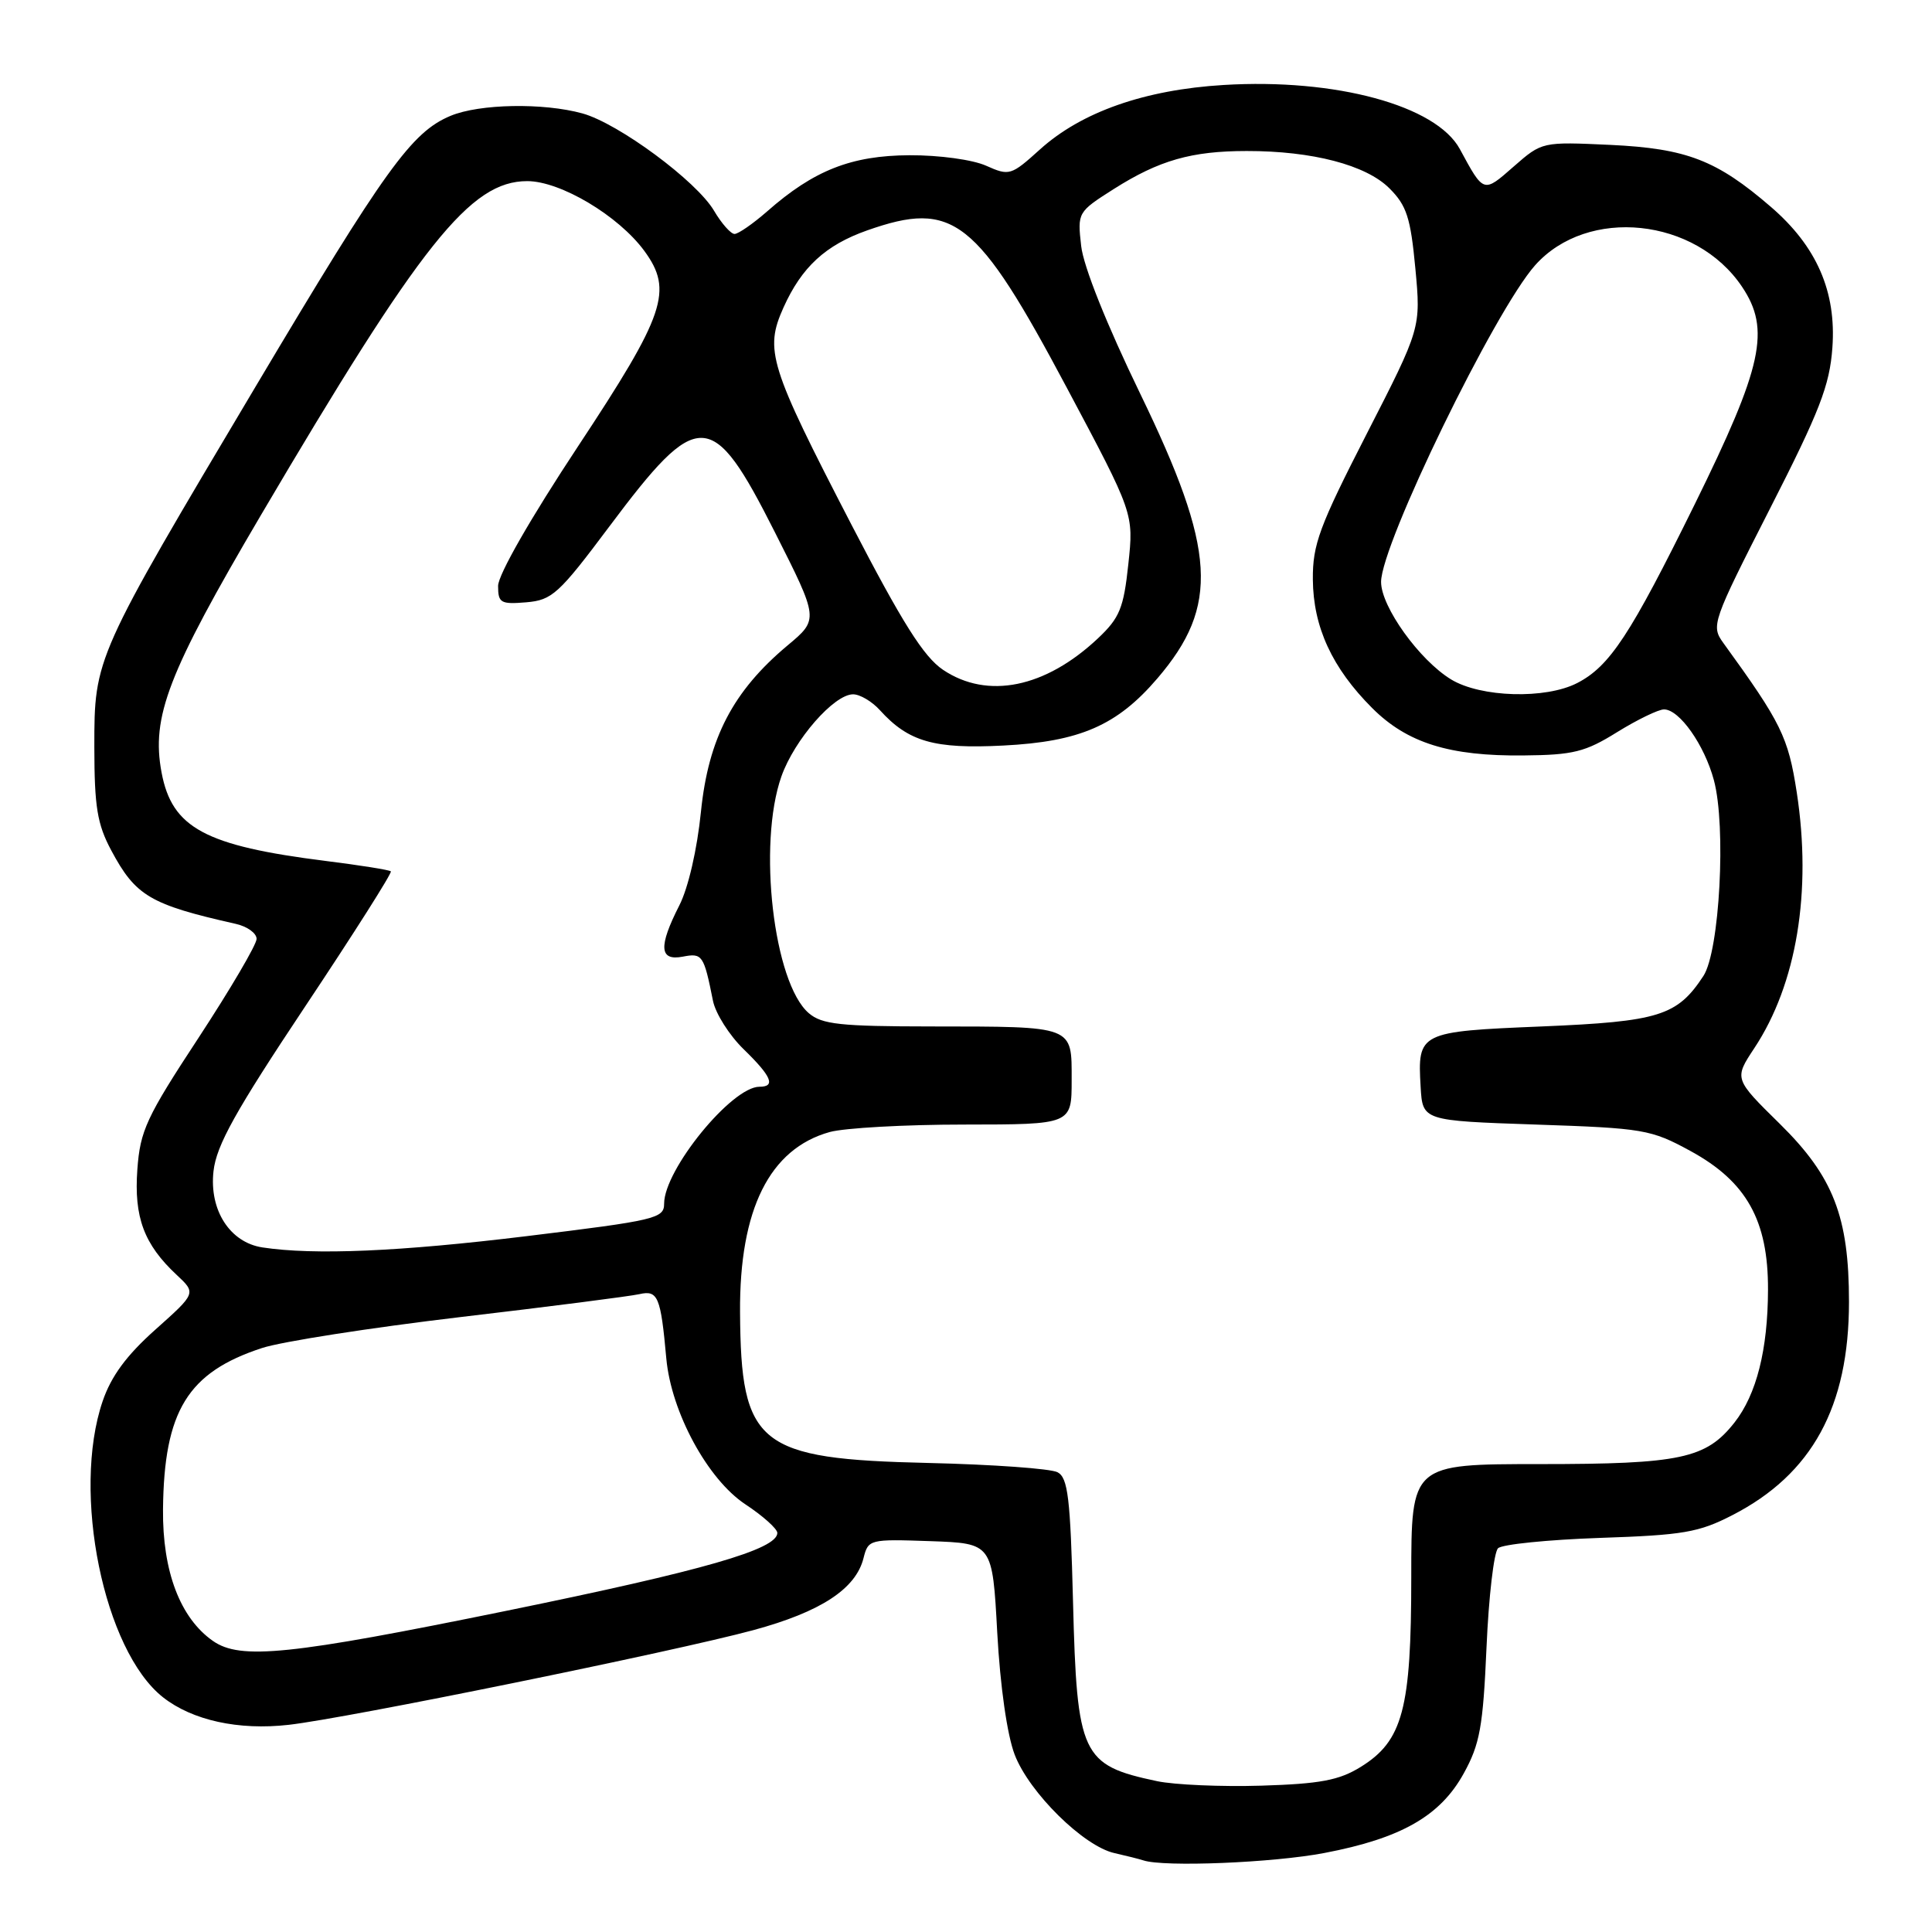 <?xml version="1.0" encoding="UTF-8" standalone="no"?>
<!DOCTYPE svg PUBLIC "-//W3C//DTD SVG 1.1//EN" "http://www.w3.org/Graphics/SVG/1.1/DTD/svg11.dtd" >
<svg xmlns="http://www.w3.org/2000/svg" xmlns:xlink="http://www.w3.org/1999/xlink" version="1.1" viewBox="0 0 256 256">
 <g >
 <path fill="currentColor"
d=" M 175.49 245.53 C 185.66 243.59 190.84 240.63 193.95 234.99 C 196.09 231.12 196.51 228.81 196.97 218.30 C 197.26 211.59 197.95 205.67 198.50 205.15 C 199.05 204.63 205.12 204.02 212.00 203.78 C 223.03 203.41 225.10 203.06 229.56 200.76 C 240.12 195.33 245.00 186.39 245.00 172.50 C 245.00 161.23 242.93 155.90 235.83 148.91 C 229.77 142.95 229.77 142.95 232.46 138.88 C 238.07 130.40 240.10 118.15 238.08 105.00 C 236.95 97.65 236.02 95.77 228.34 85.18 C 226.71 82.92 226.87 82.43 234.51 67.44 C 241.12 54.48 242.44 51.08 242.80 46.07 C 243.34 38.64 240.72 32.64 234.66 27.42 C 227.48 21.22 223.49 19.68 213.41 19.20 C 204.33 18.78 204.33 18.78 200.58 22.06 C 196.54 25.61 196.62 25.63 193.44 19.76 C 190.31 13.98 176.98 10.36 162.15 11.26 C 151.68 11.89 143.30 14.83 137.79 19.81 C 133.97 23.26 133.74 23.33 130.67 21.96 C 128.88 21.16 124.46 20.55 120.50 20.57 C 112.81 20.61 107.84 22.56 101.65 28.01 C 99.77 29.65 97.83 31.00 97.33 31.00 C 96.84 31.00 95.61 29.62 94.61 27.92 C 92.30 24.00 81.97 16.36 77.18 15.03 C 72.01 13.60 63.53 13.75 59.70 15.35 C 54.53 17.51 51.04 22.37 33.90 51.17 C 12.49 87.16 12.50 87.13 12.50 99.00 C 12.51 106.91 12.88 109.20 14.74 112.68 C 17.97 118.73 19.89 119.86 31.25 122.42 C 32.76 122.76 34.00 123.65 34.00 124.41 C 34.00 125.16 30.54 131.05 26.31 137.51 C 19.39 148.04 18.57 149.82 18.20 154.96 C 17.74 161.29 19.08 164.89 23.41 168.93 C 26.00 171.35 26.00 171.35 20.60 176.17 C 16.76 179.59 14.73 182.35 13.60 185.67 C 9.47 197.77 13.75 218.72 21.60 224.90 C 25.49 227.96 31.61 229.30 38.24 228.55 C 45.98 227.68 89.42 218.82 99.83 216.00 C 108.75 213.58 113.40 210.54 114.42 206.46 C 115.05 203.97 115.21 203.93 123.28 204.21 C 131.50 204.50 131.50 204.50 132.14 216.33 C 132.53 223.44 133.45 229.89 134.45 232.50 C 136.37 237.52 143.59 244.65 147.69 245.55 C 149.24 245.90 150.95 246.33 151.50 246.51 C 154.23 247.42 168.71 246.83 175.49 245.53 Z  M 153.30 236.01 C 143.30 233.89 142.70 232.61 142.18 212.22 C 141.83 198.47 141.51 195.81 140.13 195.08 C 139.23 194.60 131.53 194.05 123.00 193.85 C 100.43 193.33 98.17 191.53 98.06 173.88 C 97.97 160.25 101.97 152.22 109.94 150.00 C 111.90 149.46 119.91 149.01 127.75 149.01 C 142.00 149.00 142.00 149.00 142.00 143.12 C 142.00 135.86 142.46 136.03 123.36 136.01 C 111.35 136.00 108.91 135.74 107.17 134.25 C 102.50 130.25 100.37 111.87 103.54 102.88 C 105.26 98.01 110.51 92.00 113.04 92.00 C 113.95 92.00 115.55 92.95 116.59 94.10 C 120.37 98.28 123.77 99.26 132.92 98.79 C 143.09 98.28 148.02 96.13 153.36 89.89 C 161.59 80.28 161.15 72.93 151.08 52.16 C 146.64 43.00 143.56 35.30 143.26 32.59 C 142.76 28.15 142.79 28.09 147.59 25.04 C 153.59 21.24 157.88 20.01 165.20 20.01 C 173.89 20.00 181.01 21.86 184.10 24.95 C 186.39 27.23 186.91 28.84 187.54 35.55 C 188.28 43.46 188.28 43.46 181.10 57.48 C 174.81 69.76 173.92 72.16 173.96 76.79 C 174.01 83.08 176.51 88.51 181.82 93.82 C 186.45 98.45 192.06 100.21 201.89 100.10 C 208.47 100.04 210.06 99.64 214.28 97.01 C 216.95 95.36 219.75 94.00 220.49 94.00 C 222.53 94.00 225.85 98.71 227.10 103.38 C 228.75 109.50 227.86 126.04 225.71 129.32 C 222.24 134.61 219.83 135.36 204.29 136.01 C 188.03 136.68 187.82 136.79 188.24 144.00 C 188.50 148.50 188.50 148.50 203.50 149.01 C 217.80 149.49 218.76 149.66 223.99 152.51 C 231.42 156.56 234.30 161.71 234.27 170.88 C 234.25 178.84 232.75 184.77 229.83 188.49 C 226.06 193.28 222.68 194.00 204.03 194.00 C 187.00 194.00 187.00 194.00 187.00 208.98 C 187.00 226.48 185.88 230.68 180.28 234.14 C 177.42 235.90 174.93 236.37 167.13 236.61 C 161.83 236.77 155.61 236.50 153.30 236.01 Z  M 28.21 217.43 C 23.87 214.39 21.52 208.21 21.60 200.00 C 21.73 186.96 24.87 181.84 34.72 178.62 C 37.35 177.76 49.17 175.92 61.00 174.52 C 72.83 173.13 83.50 171.76 84.73 171.48 C 87.18 170.92 87.55 171.81 88.29 180.01 C 88.94 187.11 93.75 196.00 98.75 199.32 C 101.09 200.86 103.00 202.58 103.00 203.12 C 103.00 205.29 93.28 208.09 67.20 213.42 C 38.38 219.31 31.85 219.98 28.21 217.43 Z  M 34.77 165.29 C 30.46 164.63 27.71 160.35 28.29 155.19 C 28.67 151.76 31.19 147.24 40.45 133.34 C 46.88 123.69 51.98 115.65 51.79 115.46 C 51.61 115.27 47.72 114.65 43.15 114.08 C 27.17 112.07 22.79 109.71 21.41 102.37 C 20.02 94.98 22.25 89.20 34.53 68.33 C 55.83 32.16 62.33 24.00 69.86 24.00 C 74.27 24.00 81.95 28.58 85.38 33.25 C 89.22 38.50 88.16 41.64 76.60 59.13 C 70.30 68.66 66.00 76.17 66.00 77.64 C 66.00 79.89 66.34 80.09 69.72 79.81 C 73.15 79.52 74.03 78.73 80.72 69.79 C 92.57 53.95 94.34 54.01 102.68 70.53 C 108.50 82.06 108.50 82.06 104.36 85.52 C 97.13 91.57 93.87 97.82 92.88 107.55 C 92.38 112.53 91.20 117.66 90.01 119.98 C 87.23 125.44 87.36 127.36 90.48 126.76 C 93.07 126.26 93.26 126.54 94.47 132.60 C 94.81 134.30 96.65 137.20 98.55 139.04 C 102.24 142.63 102.82 144.00 100.63 144.00 C 96.96 144.00 88.00 154.99 88.00 159.49 C 88.00 161.45 86.90 161.71 69.75 163.80 C 52.92 165.85 41.62 166.33 34.77 165.29 Z  M 192.28 90.03 C 188.08 87.47 183.00 80.40 183.00 77.11 C 183.00 72.12 198.05 41.18 203.41 35.15 C 210.36 27.35 224.69 28.84 230.83 38.00 C 234.63 43.66 233.57 48.53 224.56 66.82 C 216.03 84.13 213.31 88.27 209.00 90.50 C 204.81 92.67 196.21 92.42 192.28 90.03 Z  M 124.95 88.75 C 122.39 87.02 119.57 82.54 112.81 69.50 C 101.91 48.44 101.28 46.40 103.82 40.74 C 106.23 35.39 109.38 32.48 114.90 30.53 C 126.35 26.50 129.40 28.91 141.38 51.42 C 150.23 68.04 150.23 68.04 149.51 74.75 C 148.89 80.58 148.36 81.87 145.50 84.57 C 138.52 91.15 130.84 92.71 124.95 88.75 Z "/>
</g>
</svg>
